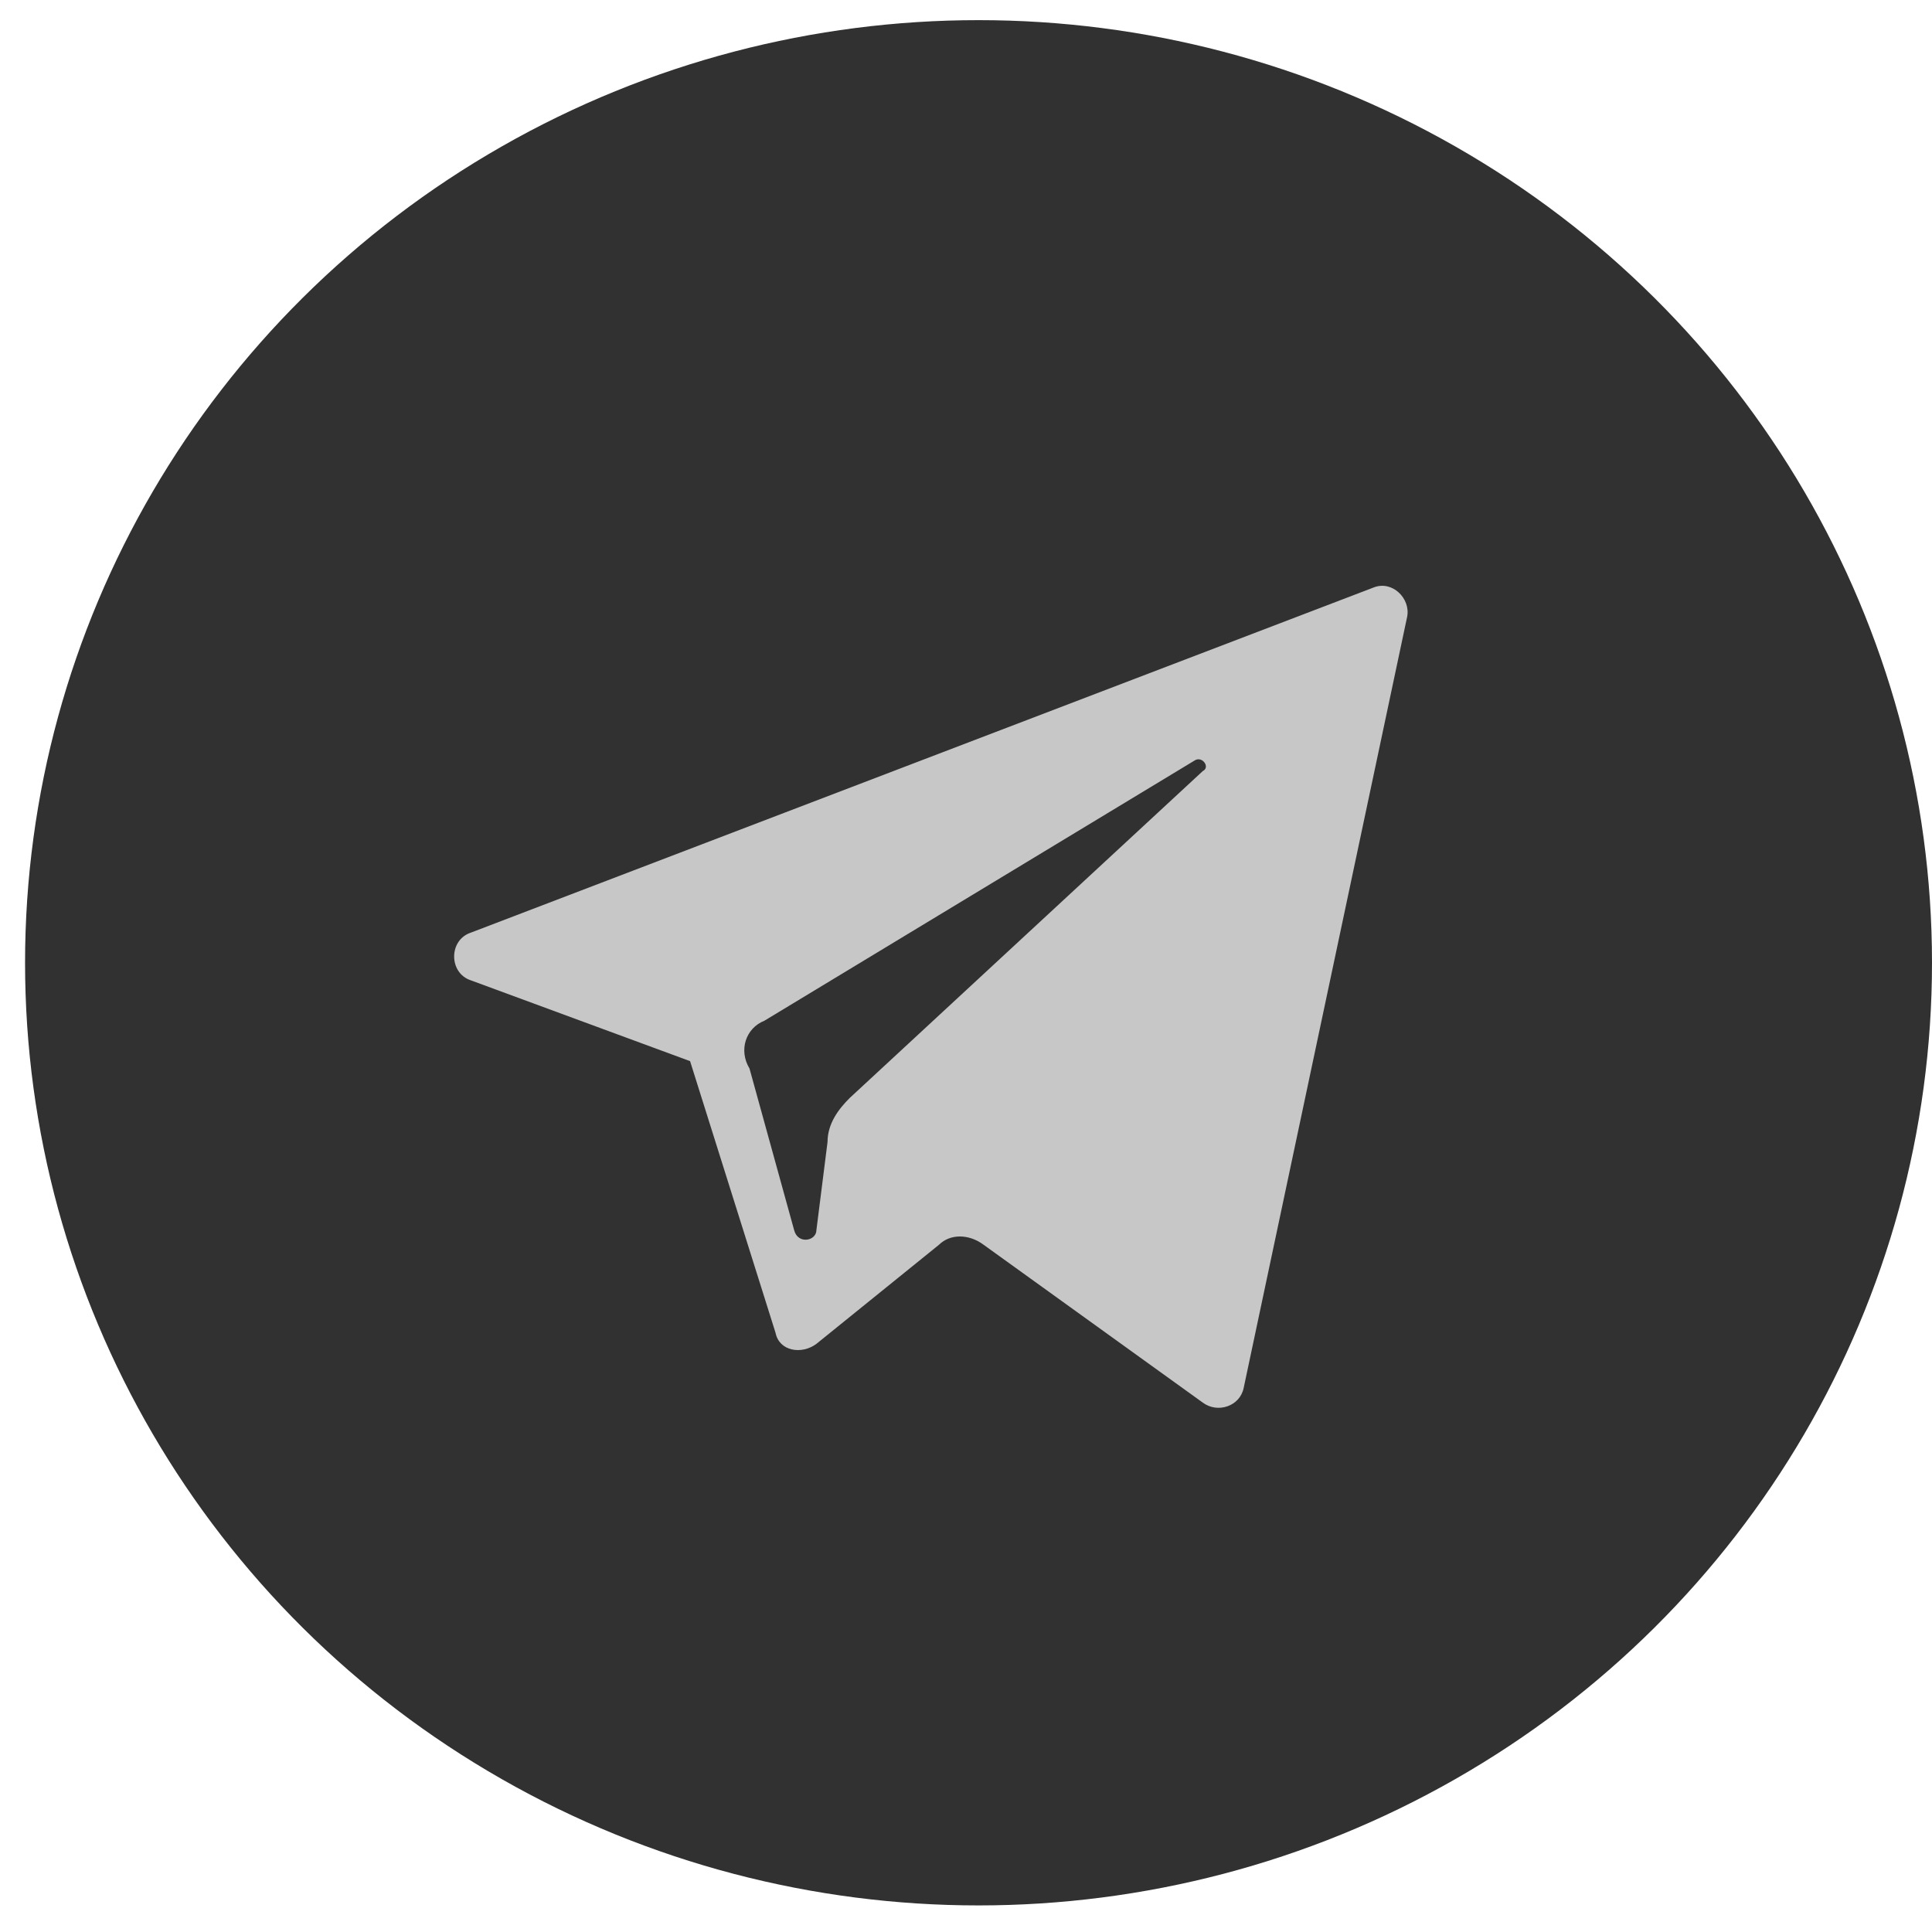 <svg width="33" height="33" viewBox="0 0 33 33" fill="none" xmlns="http://www.w3.org/2000/svg">
<ellipse cx="16.714" cy="16.445" rx="16.286" ry="16.101" fill="#313131"/>
<path d="M8.043 16.745L11.787 18.125L13.247 22.766C13.31 23.08 13.691 23.143 13.945 22.954L16.039 21.261C16.229 21.073 16.547 21.073 16.8 21.261L20.545 23.958C20.798 24.146 21.179 24.021 21.243 23.707L24.035 10.536C24.098 10.223 23.781 9.909 23.464 10.034L8.043 15.93C7.662 16.055 7.662 16.62 8.043 16.745ZM13.056 17.435L20.418 12.982C20.545 12.919 20.672 13.108 20.545 13.17L14.516 18.752C14.325 18.941 14.135 19.191 14.135 19.505L13.945 21.01C13.945 21.198 13.627 21.261 13.564 21.01L12.802 18.251C12.612 17.937 12.739 17.561 13.056 17.435Z" fill="#C7C7C7"/>
</svg>
